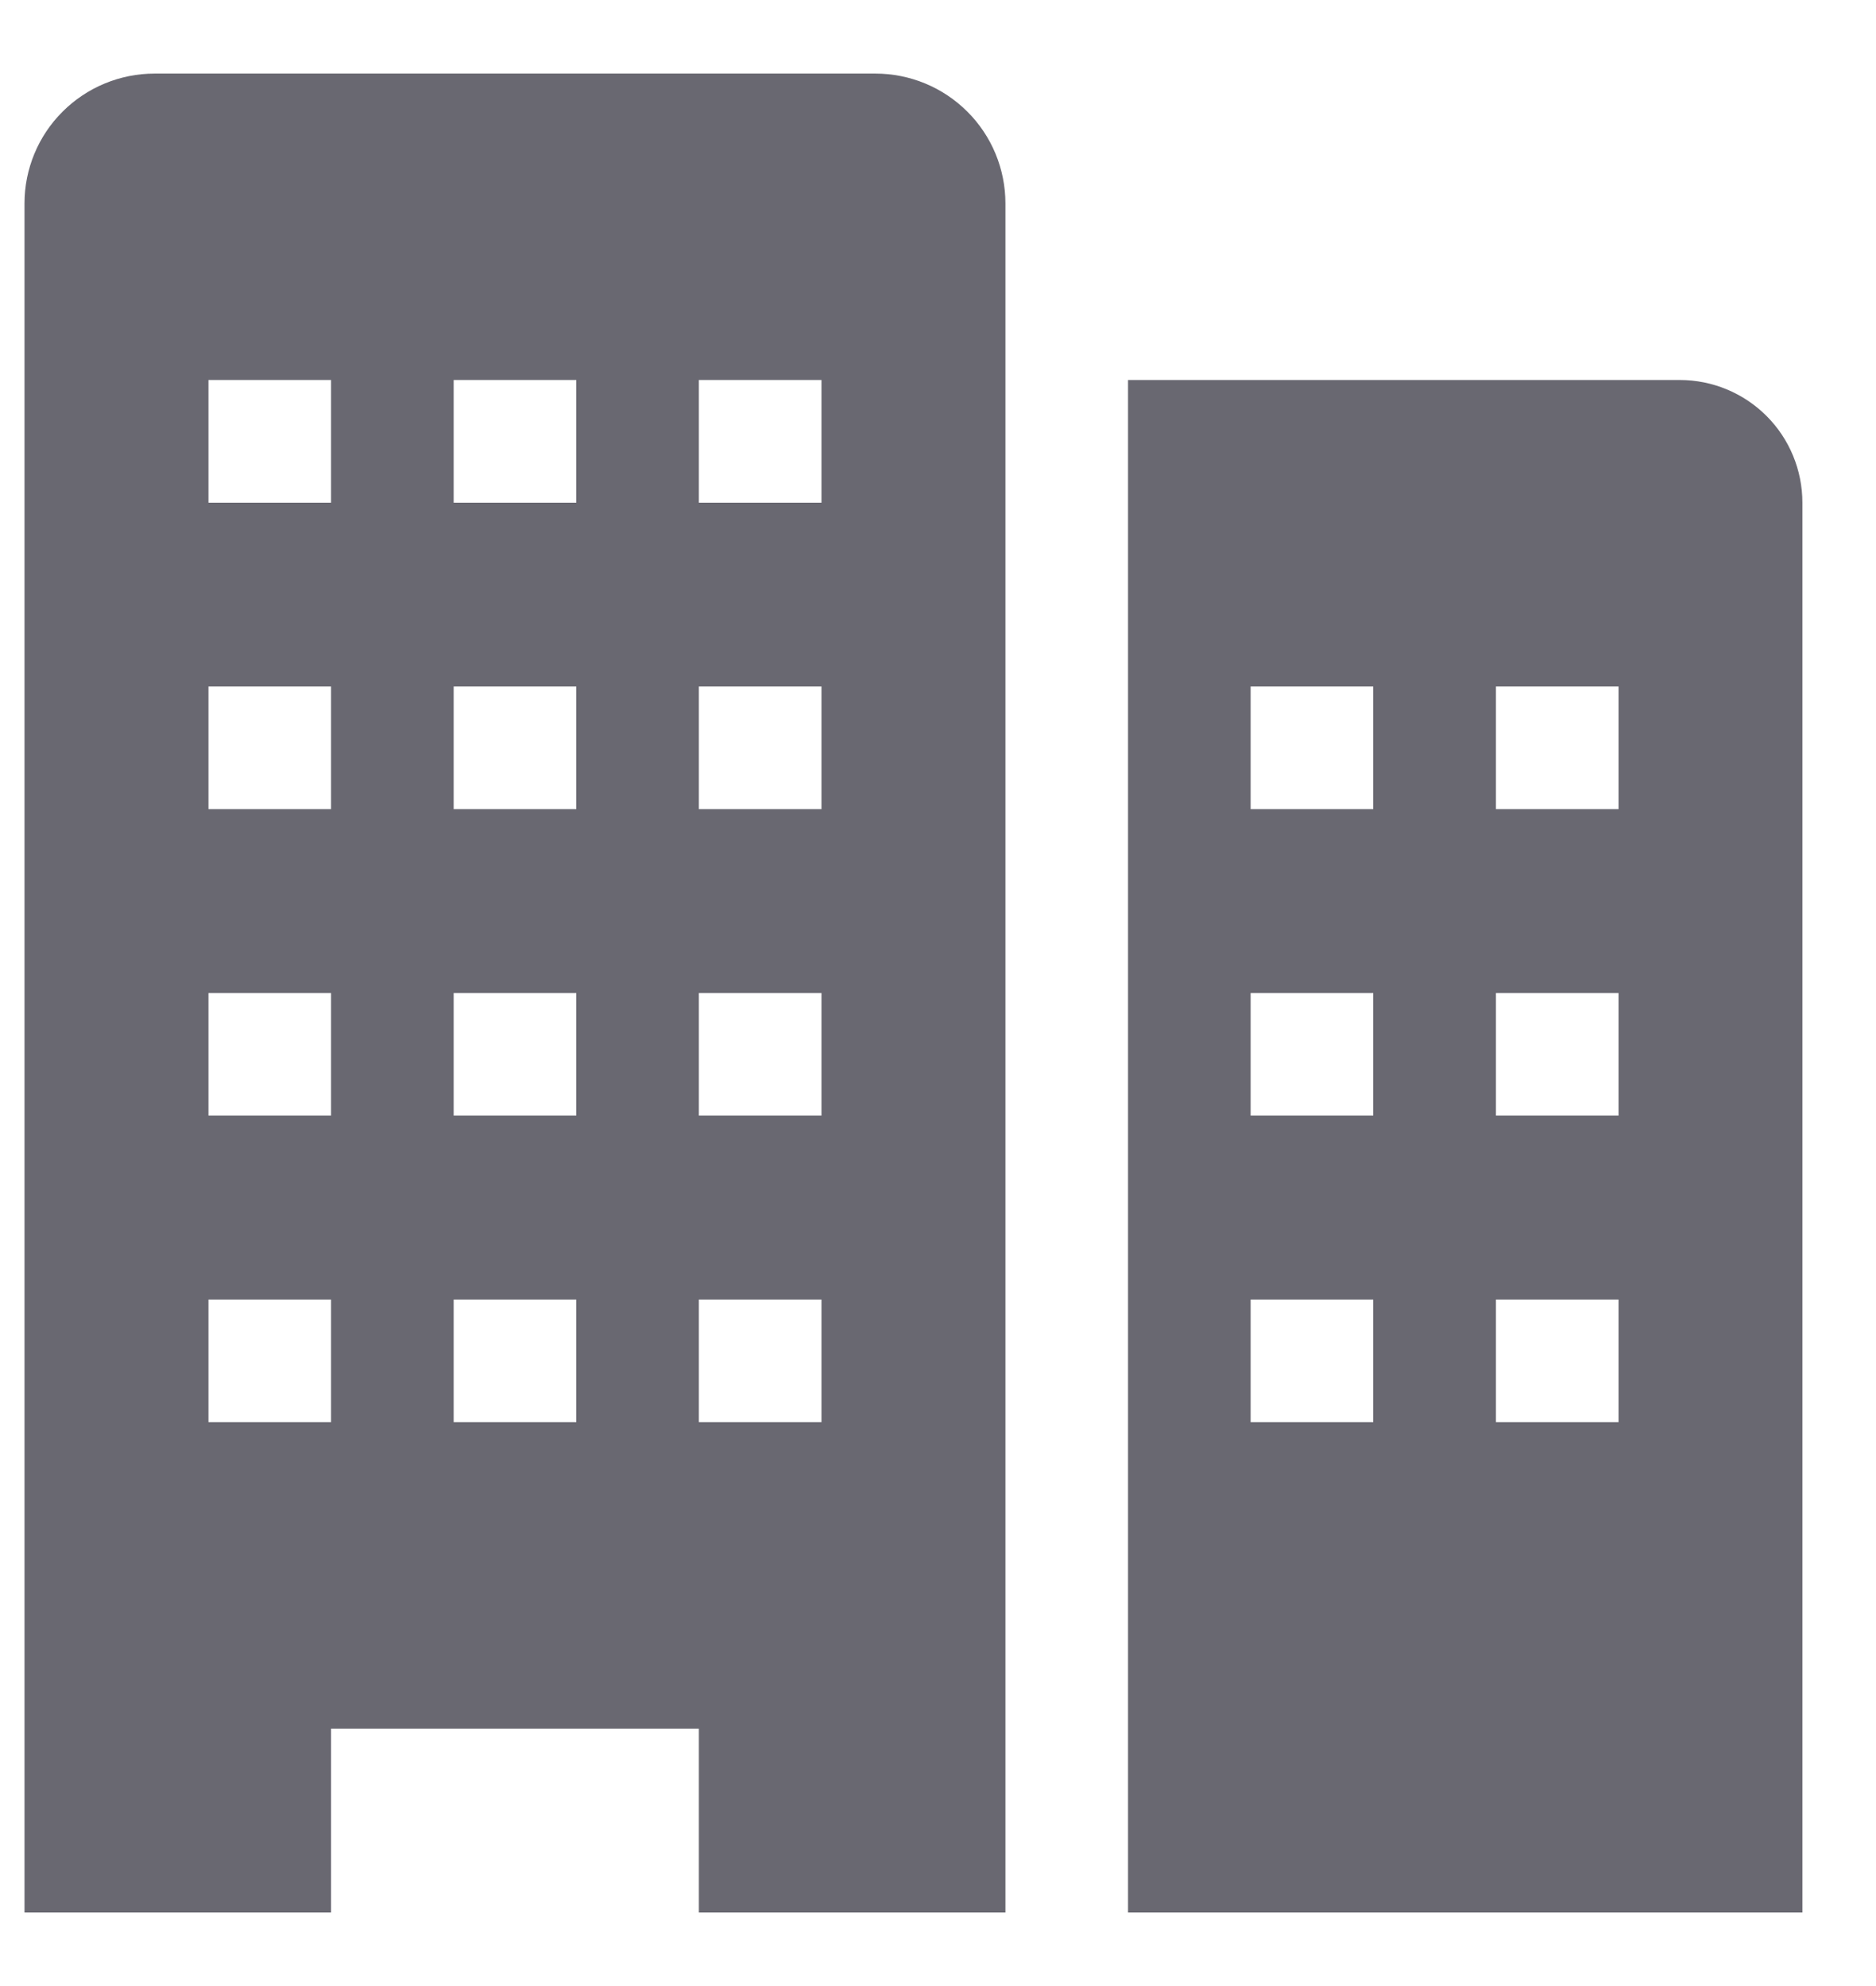 <svg width="17" height="18" viewBox="0 0 17 18" fill="none" xmlns="http://www.w3.org/2000/svg">
<path d="M15.222 3.444H10.222V17.333H16.333V4.556C16.333 4.261 16.216 3.978 16.008 3.77C15.8 3.562 15.517 3.444 15.222 3.444ZM12.444 12.889H11.333V11.778H12.444V12.889ZM12.444 10.111H11.333V9H12.444V10.111ZM12.444 7.333H11.333V6.222H12.444V7.333ZM14.667 12.889H13.556V11.778H14.667V12.889ZM14.667 10.111H13.556V9H14.667V10.111ZM14.667 7.333H13.556V6.222H14.667V7.333Z" fill="#696871"/>
<path d="M7.933 0.667H1.4C1.088 0.667 0.788 0.791 0.567 1.012C0.346 1.232 0.222 1.532 0.222 1.844V17.333H3V15.667H6.333V17.333H9.111V1.844C9.111 1.532 8.987 1.232 8.766 1.012C8.545 0.791 8.246 0.667 7.933 0.667ZM3 12.889H1.889V11.778H3V12.889ZM3 10.111H1.889V9H3V10.111ZM3 7.333H1.889V6.222H3V7.333ZM3 4.556H1.889V3.444H3V4.556ZM5.222 12.889H4.111V11.778H5.222V12.889ZM5.222 10.111H4.111V9H5.222V10.111ZM5.222 7.333H4.111V6.222H5.222V7.333ZM5.222 4.556H4.111V3.444H5.222V4.556ZM7.444 12.889H6.333V11.778H7.444V12.889ZM7.444 10.111H6.333V9H7.444V10.111ZM7.444 7.333H6.333V6.222H7.444V7.333ZM7.444 4.556H6.333V3.444H7.444V4.556Z" fill="#696871"/>
</svg>
